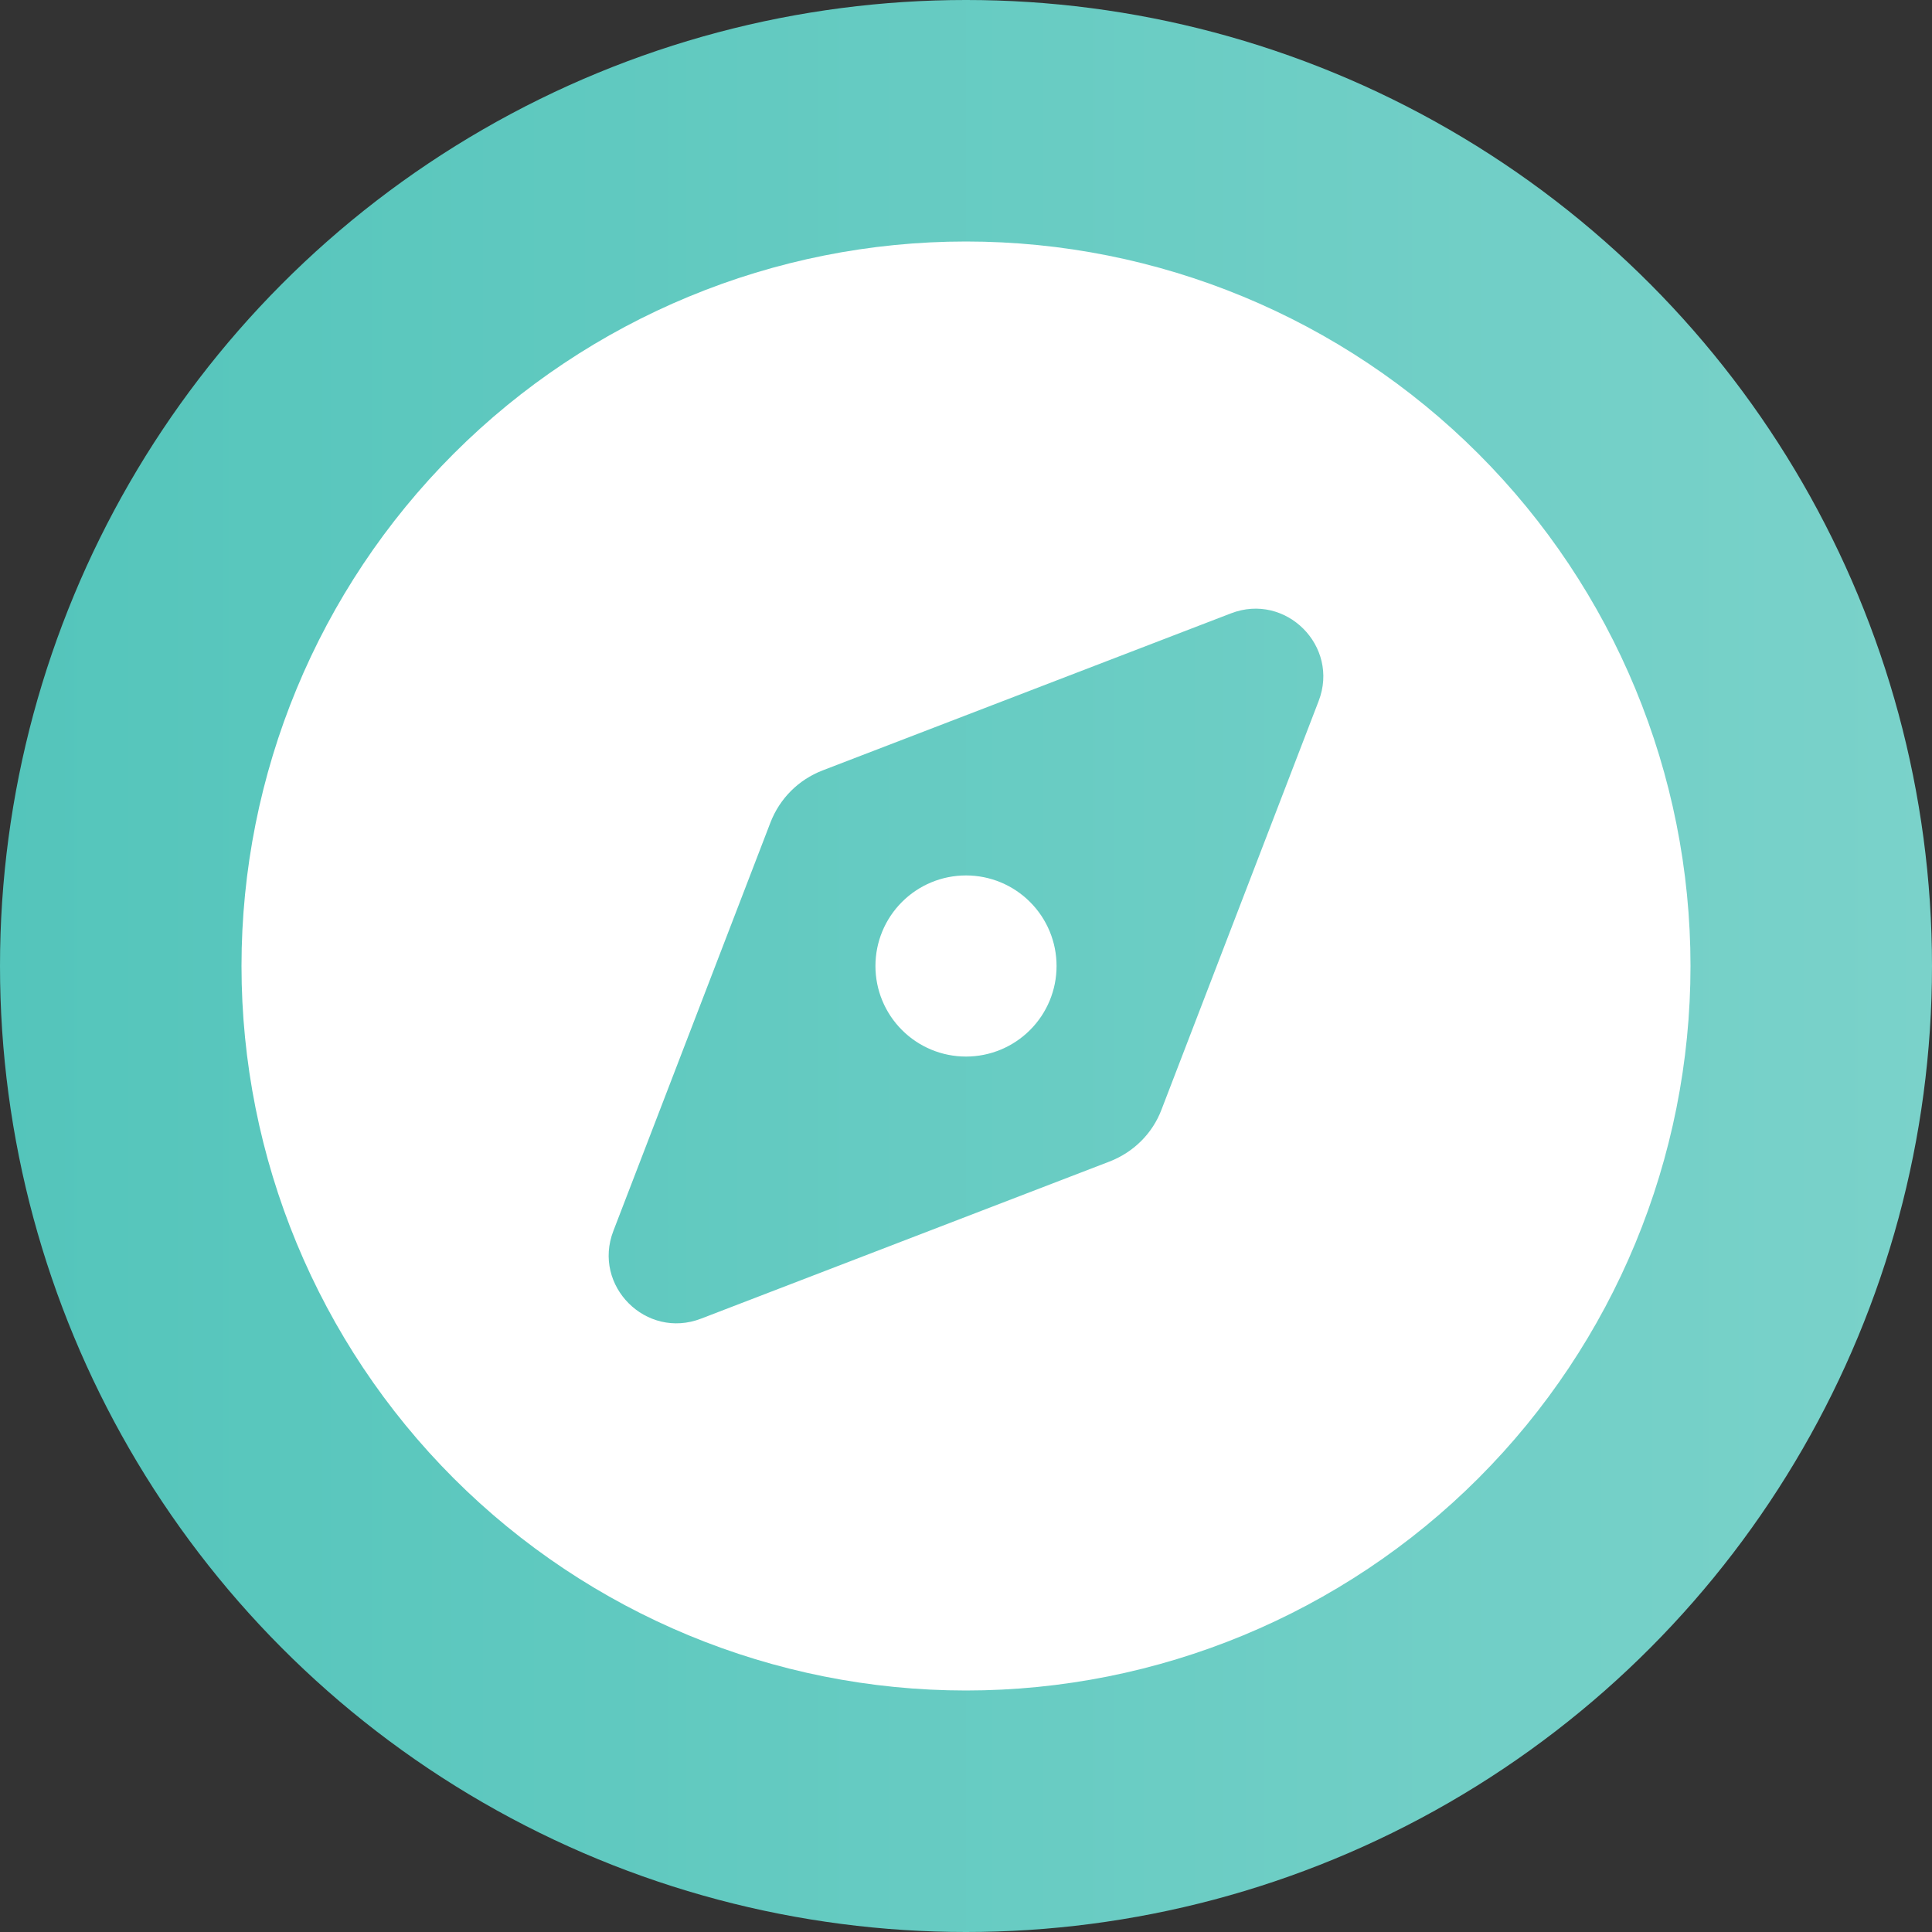 <svg className="mx-auto" xmlns="http://www.w3.org/2000/svg" width="64" height="64"
    viewBox="0 0 64 64" fill="none">
    <rect x="0" y="0" width="64" height="64" fill="#333333" stroke="none"/>
    <circle cx="32" cy="32" r="32" fill="url(#paint0_linear_103_4)" />
    <path
        d="M32 56C38.365 56 44.47 53.471 48.971 48.971C53.471 44.47 56 38.365 56 32C56 25.635 53.471 19.53 48.971 15.029C44.47 10.529 38.365 8 32 8C25.635 8 19.53 10.529 15.029 15.029C10.529 19.53 8 25.635 8 32C8 38.365 10.529 44.47 15.029 48.971C19.53 53.471 25.635 56 32 56ZM36.753 38.478L23.225 43.681C21.406 44.384 19.616 42.594 20.319 40.775L25.522 27.247C25.831 26.45 26.45 25.831 27.247 25.522L40.775 20.319C42.594 19.616 44.384 21.406 43.681 23.225L38.478 36.753C38.178 37.55 37.55 38.169 36.753 38.478ZM35 32C35 31.204 34.684 30.441 34.121 29.879C33.559 29.316 32.796 29 32 29C31.204 29 30.441 29.316 29.879 29.879C29.316 30.441 29 31.204 29 32C29 32.796 29.316 33.559 29.879 34.121C30.441 34.684 31.204 35 32 35C32.796 35 33.559 34.684 34.121 34.121C34.684 33.559 35 32.796 35 32Z"
        fill="white" />
    <defs>
        <linearGradient id="paint0_linear_103_4" x1="0" y1="32" x2="64" y2="32"
            gradientUnits="userSpaceOnUse">
            <stop stop-color="#54C5BB" />
            <stop offset="1" stop-color="#7AD2CA" />
        </linearGradient>
    </defs>
</svg>